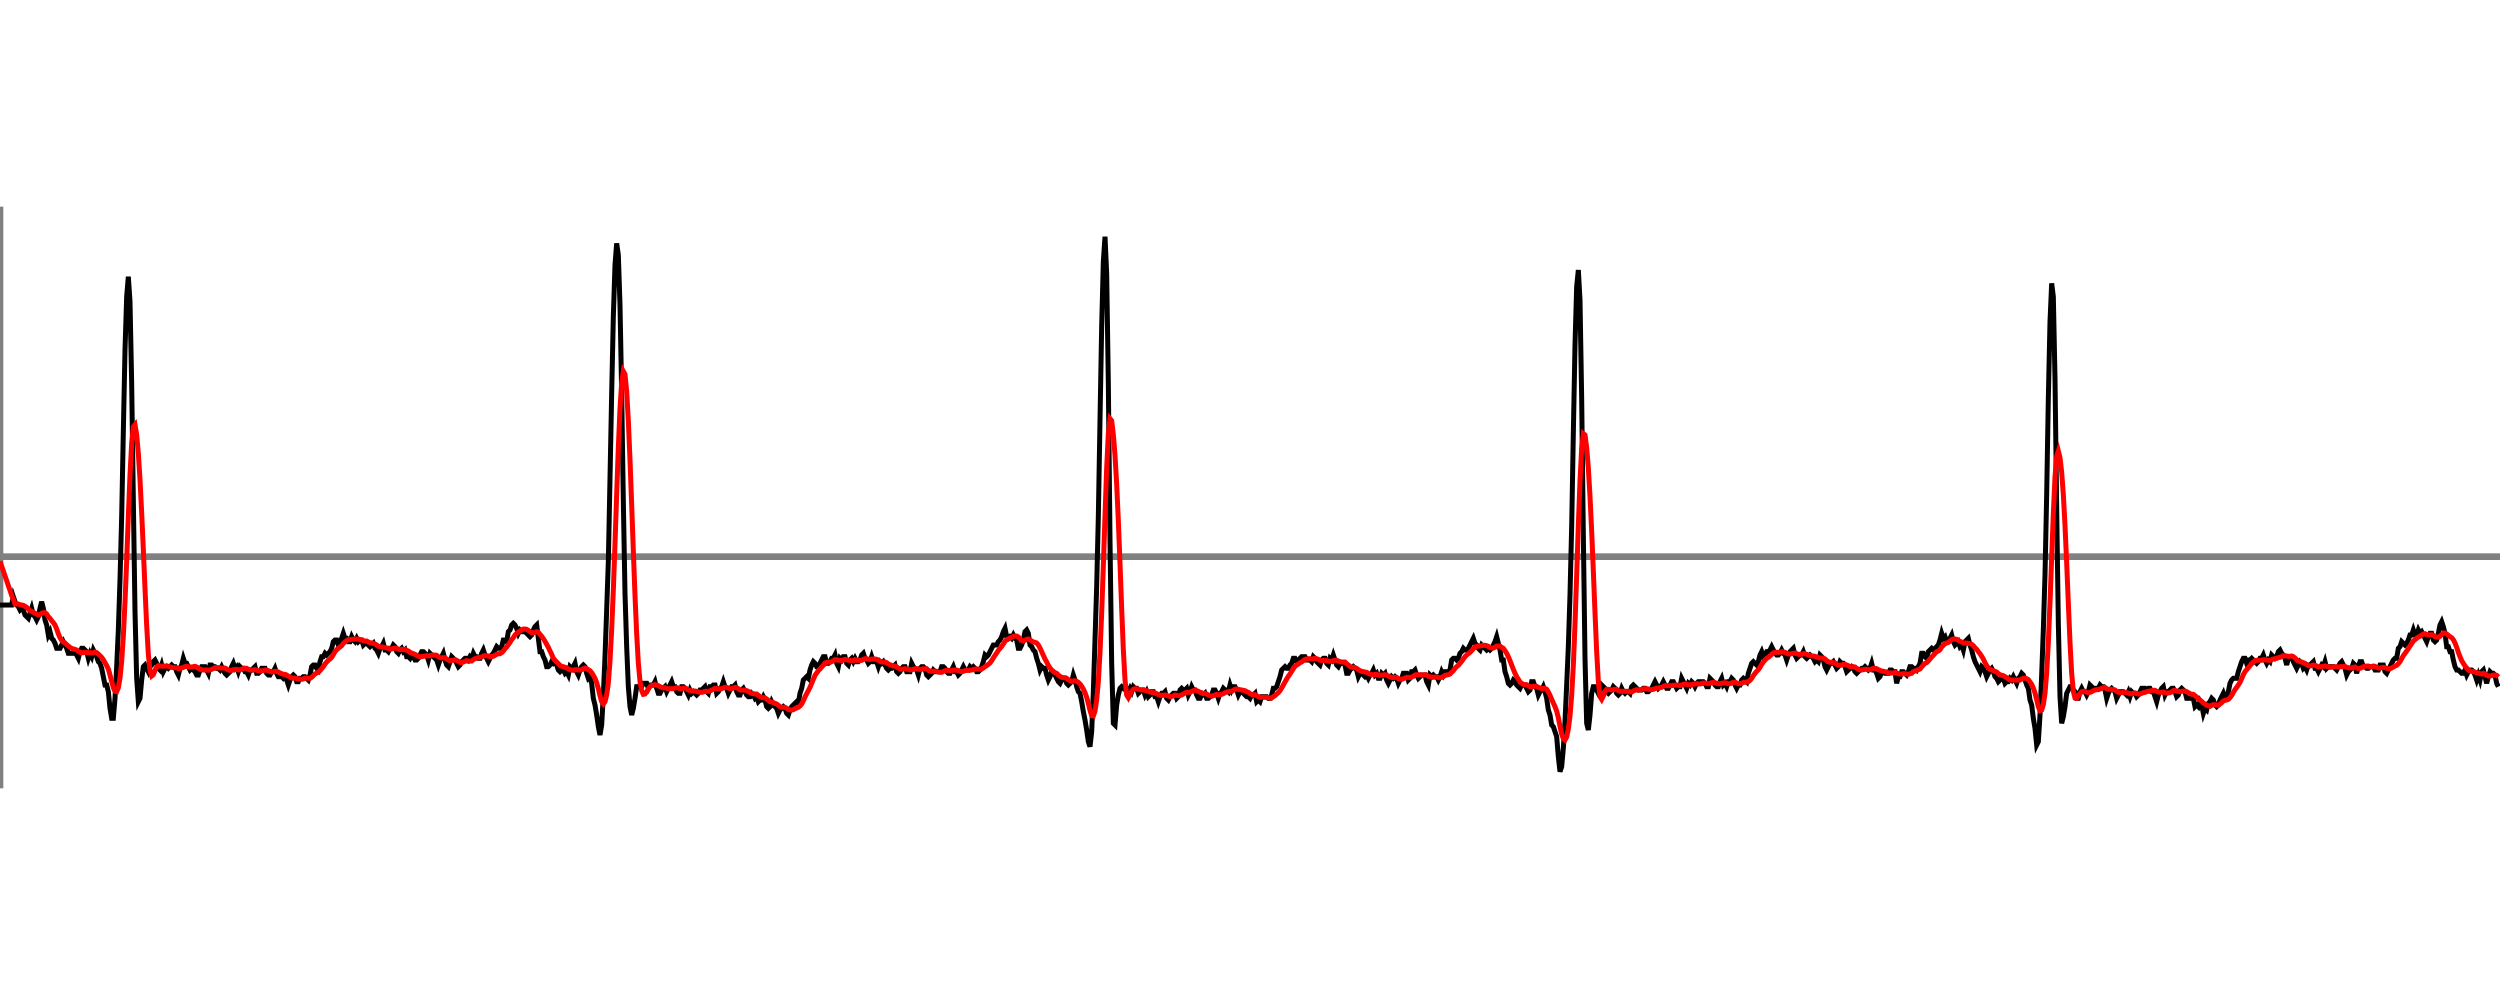 <?xml version="1.0" encoding="UTF-8"?>
<!DOCTYPE svg PUBLIC "-//W3C//DTD SVG 1.1//EN" "http://www.w3.org/Graphics/SVG/1.1/DTD/svg11.dtd"><svg xmlns="http://www.w3.org/2000/svg" width="1500px" height="600px" viewBox="0 -0.695 7.5 1.05"><g transform="scale(1.0 -1.0)">

<polyline points="0,0 7.5,0" style="fill:none;stroke:grey;stroke-width:0.02" />
<polyline points="0,-0.695 0,1.05" style="fill:none;stroke:grey;stroke-width:0.02" />

<polyline points="0,-0.145 0.005,-0.145 0.01,-0.145 0.015,-0.145 0.02,-0.145 0.025,-0.145 0.03,-0.145 0.035,-0.145 0.04,-0.12 0.045,-0.135 0.05,-0.145 0.055,-0.15 0.06,-0.16 0.065,-0.155 0.07,-0.16 0.075,-0.175 0.08,-0.18 0.085,-0.185 0.09,-0.17 0.095,-0.155 0.1,-0.175 0.105,-0.18 0.11,-0.19 0.115,-0.18 0.12,-0.155 0.125,-0.135 0.13,-0.155 0.135,-0.19 0.14,-0.205 0.145,-0.235 0.15,-0.225 0.155,-0.245 0.16,-0.25 0.165,-0.26 0.17,-0.275 0.175,-0.275 0.18,-0.275 0.185,-0.265 0.19,-0.255 0.195,-0.265 0.2,-0.275 0.205,-0.29 0.21,-0.29 0.215,-0.29 0.22,-0.29 0.225,-0.285 0.23,-0.295 0.235,-0.305 0.24,-0.285 0.245,-0.275 0.25,-0.275 0.255,-0.28 0.26,-0.285 0.265,-0.305 0.27,-0.29 0.275,-0.3 0.28,-0.28 0.285,-0.29 0.29,-0.3 0.295,-0.315 0.3,-0.32 0.305,-0.335 0.31,-0.36 0.315,-0.385 0.32,-0.385 0.325,-0.405 0.33,-0.455 0.335,-0.485 0.34,-0.485 0.345,-0.425 0.35,-0.33 0.355,-0.22 0.36,-0.07 0.365,0.12 0.37,0.375 0.375,0.62 0.38,0.78 0.385,0.84 0.39,0.765 0.395,0.52 0.4,0.17 0.405,-0.165 0.41,-0.365 0.415,-0.435 0.42,-0.425 0.425,-0.37 0.43,-0.33 0.435,-0.325 0.44,-0.335 0.445,-0.345 0.45,-0.33 0.455,-0.325 0.46,-0.315 0.465,-0.31 0.47,-0.32 0.475,-0.335 0.48,-0.34 0.485,-0.325 0.49,-0.345 0.495,-0.335 0.5,-0.33 0.505,-0.335 0.51,-0.33 0.515,-0.325 0.52,-0.33 0.525,-0.33 0.53,-0.345 0.535,-0.355 0.54,-0.335 0.545,-0.325 0.55,-0.305 0.555,-0.32 0.56,-0.32 0.565,-0.33 0.57,-0.34 0.575,-0.335 0.58,-0.34 0.585,-0.345 0.59,-0.355 0.595,-0.355 0.6,-0.34 0.605,-0.33 0.61,-0.33 0.615,-0.33 0.62,-0.34 0.625,-0.35 0.63,-0.325 0.635,-0.325 0.64,-0.33 0.645,-0.33 0.65,-0.335 0.655,-0.335 0.66,-0.34 0.665,-0.33 0.67,-0.34 0.675,-0.35 0.68,-0.355 0.685,-0.35 0.69,-0.345 0.695,-0.33 0.7,-0.32 0.705,-0.335 0.71,-0.33 0.715,-0.345 0.72,-0.33 0.725,-0.335 0.73,-0.335 0.735,-0.345 0.74,-0.345 0.745,-0.355 0.75,-0.34 0.755,-0.34 0.76,-0.335 0.765,-0.33 0.77,-0.35 0.775,-0.35 0.78,-0.345 0.785,-0.335 0.79,-0.335 0.795,-0.335 0.8,-0.35 0.805,-0.355 0.81,-0.355 0.815,-0.345 0.82,-0.345 0.825,-0.335 0.83,-0.35 0.835,-0.36 0.84,-0.36 0.845,-0.36 0.85,-0.365 0.855,-0.36 0.86,-0.37 0.865,-0.385 0.87,-0.37 0.875,-0.36 0.88,-0.355 0.885,-0.36 0.89,-0.375 0.895,-0.375 0.9,-0.365 0.905,-0.365 0.91,-0.36 0.915,-0.36 0.92,-0.365 0.925,-0.37 0.93,-0.355 0.935,-0.33 0.94,-0.325 0.945,-0.325 0.95,-0.335 0.955,-0.34 0.96,-0.315 0.965,-0.3 0.97,-0.3 0.975,-0.29 0.98,-0.295 0.985,-0.29 0.99,-0.285 0.995,-0.275 1,-0.255 1.005,-0.25 1.01,-0.25 1.015,-0.265 1.02,-0.255 1.025,-0.245 1.03,-0.23 1.035,-0.245 1.04,-0.245 1.045,-0.255 1.05,-0.255 1.055,-0.24 1.06,-0.25 1.065,-0.255 1.07,-0.245 1.075,-0.255 1.08,-0.25 1.085,-0.25 1.09,-0.265 1.095,-0.26 1.1,-0.26 1.105,-0.265 1.11,-0.27 1.115,-0.265 1.12,-0.26 1.125,-0.275 1.13,-0.28 1.135,-0.29 1.14,-0.275 1.145,-0.27 1.15,-0.26 1.155,-0.28 1.16,-0.28 1.165,-0.285 1.17,-0.275 1.175,-0.275 1.18,-0.265 1.185,-0.27 1.19,-0.285 1.195,-0.29 1.2,-0.28 1.205,-0.275 1.21,-0.285 1.215,-0.28 1.22,-0.3 1.225,-0.3 1.23,-0.305 1.235,-0.295 1.24,-0.3 1.245,-0.31 1.25,-0.31 1.255,-0.305 1.26,-0.295 1.265,-0.285 1.27,-0.285 1.275,-0.29 1.28,-0.295 1.285,-0.31 1.29,-0.29 1.295,-0.295 1.3,-0.3 1.305,-0.305 1.31,-0.31 1.315,-0.325 1.32,-0.31 1.325,-0.3 1.33,-0.29 1.335,-0.31 1.34,-0.325 1.345,-0.33 1.35,-0.315 1.355,-0.3 1.36,-0.305 1.365,-0.31 1.37,-0.32 1.375,-0.33 1.38,-0.325 1.385,-0.315 1.39,-0.31 1.395,-0.305 1.4,-0.305 1.405,-0.31 1.41,-0.3 1.415,-0.305 1.42,-0.29 1.425,-0.3 1.43,-0.3 1.435,-0.305 1.44,-0.305 1.445,-0.29 1.45,-0.28 1.455,-0.295 1.46,-0.305 1.465,-0.315 1.47,-0.305 1.475,-0.295 1.48,-0.29 1.485,-0.28 1.49,-0.27 1.495,-0.275 1.5,-0.275 1.505,-0.27 1.51,-0.25 1.515,-0.25 1.52,-0.255 1.525,-0.225 1.53,-0.22 1.535,-0.205 1.54,-0.2 1.545,-0.205 1.55,-0.215 1.555,-0.23 1.56,-0.22 1.565,-0.225 1.57,-0.225 1.575,-0.225 1.58,-0.23 1.585,-0.235 1.59,-0.24 1.595,-0.235 1.6,-0.22 1.605,-0.21 1.61,-0.205 1.615,-0.245 1.62,-0.285 1.625,-0.285 1.63,-0.3 1.635,-0.31 1.64,-0.33 1.645,-0.33 1.65,-0.325 1.655,-0.315 1.66,-0.32 1.665,-0.315 1.67,-0.325 1.675,-0.34 1.68,-0.345 1.685,-0.34 1.69,-0.34 1.695,-0.35 1.7,-0.345 1.705,-0.355 1.71,-0.33 1.715,-0.335 1.72,-0.33 1.725,-0.32 1.73,-0.345 1.735,-0.355 1.74,-0.34 1.745,-0.33 1.75,-0.325 1.755,-0.33 1.76,-0.35 1.765,-0.365 1.77,-0.36 1.775,-0.38 1.78,-0.425 1.785,-0.445 1.79,-0.475 1.795,-0.51 1.8,-0.535 1.805,-0.505 1.81,-0.415 1.815,-0.3 1.82,-0.16 1.825,-0.015 1.83,0.235 1.835,0.49 1.84,0.72 1.845,0.875 1.85,0.94 1.855,0.905 1.86,0.755 1.865,0.49 1.87,0.165 1.875,-0.11 1.88,-0.27 1.885,-0.39 1.89,-0.45 1.895,-0.475 1.9,-0.455 1.905,-0.425 1.91,-0.39 1.915,-0.39 1.92,-0.385 1.925,-0.39 1.93,-0.38 1.935,-0.38 1.94,-0.38 1.945,-0.395 1.95,-0.385 1.955,-0.385 1.96,-0.385 1.965,-0.375 1.97,-0.395 1.975,-0.41 1.98,-0.41 1.985,-0.4 1.99,-0.395 1.995,-0.39 2,-0.405 2.005,-0.395 2.01,-0.385 2.015,-0.375 2.02,-0.39 2.025,-0.39 2.03,-0.405 2.035,-0.41 2.04,-0.41 2.045,-0.39 2.05,-0.39 2.055,-0.395 2.06,-0.405 2.065,-0.415 2.07,-0.4 2.075,-0.41 2.08,-0.405 2.085,-0.41 2.09,-0.415 2.095,-0.41 2.1,-0.4 2.105,-0.4 2.11,-0.395 2.115,-0.39 2.12,-0.405 2.125,-0.41 2.13,-0.39 2.135,-0.39 2.14,-0.385 2.145,-0.385 2.15,-0.41 2.155,-0.405 2.16,-0.395 2.165,-0.39 2.17,-0.375 2.175,-0.39 2.18,-0.395 2.185,-0.41 2.19,-0.4 2.195,-0.39 2.2,-0.39 2.205,-0.385 2.21,-0.405 2.215,-0.415 2.22,-0.415 2.225,-0.4 2.23,-0.395 2.235,-0.405 2.24,-0.415 2.245,-0.42 2.25,-0.42 2.255,-0.41 2.26,-0.415 2.265,-0.425 2.27,-0.42 2.275,-0.435 2.28,-0.43 2.285,-0.43 2.29,-0.42 2.295,-0.43 2.3,-0.45 2.305,-0.455 2.31,-0.45 2.315,-0.435 2.32,-0.445 2.325,-0.45 2.33,-0.455 2.335,-0.47 2.34,-0.46 2.345,-0.455 2.35,-0.45 2.355,-0.455 2.36,-0.47 2.365,-0.475 2.37,-0.46 2.375,-0.45 2.38,-0.445 2.385,-0.44 2.39,-0.435 2.395,-0.44 2.4,-0.41 2.405,-0.395 2.41,-0.37 2.415,-0.365 2.42,-0.36 2.425,-0.365 2.43,-0.34 2.435,-0.325 2.44,-0.315 2.445,-0.32 2.45,-0.33 2.455,-0.33 2.46,-0.32 2.465,-0.31 2.47,-0.3 2.475,-0.3 2.48,-0.32 2.485,-0.32 2.49,-0.315 2.495,-0.305 2.5,-0.305 2.505,-0.295 2.51,-0.32 2.515,-0.33 2.52,-0.305 2.525,-0.31 2.53,-0.3 2.535,-0.3 2.54,-0.32 2.545,-0.325 2.55,-0.31 2.555,-0.305 2.56,-0.315 2.565,-0.305 2.57,-0.315 2.575,-0.315 2.58,-0.31 2.585,-0.295 2.59,-0.29 2.595,-0.305 2.6,-0.31 2.605,-0.32 2.61,-0.315 2.615,-0.3 2.62,-0.315 2.625,-0.315 2.63,-0.315 2.635,-0.33 2.64,-0.315 2.645,-0.32 2.65,-0.315 2.655,-0.325 2.66,-0.335 2.665,-0.34 2.67,-0.335 2.675,-0.335 2.68,-0.33 2.685,-0.325 2.69,-0.345 2.695,-0.35 2.7,-0.345 2.705,-0.335 2.71,-0.33 2.715,-0.33 2.72,-0.345 2.725,-0.345 2.73,-0.345 2.735,-0.32 2.74,-0.33 2.745,-0.335 2.75,-0.34 2.755,-0.355 2.76,-0.335 2.765,-0.33 2.77,-0.33 2.775,-0.335 2.78,-0.355 2.785,-0.36 2.79,-0.355 2.795,-0.35 2.8,-0.34 2.805,-0.345 2.81,-0.345 2.815,-0.345 2.82,-0.345 2.825,-0.33 2.83,-0.33 2.835,-0.335 2.84,-0.345 2.845,-0.35 2.85,-0.35 2.855,-0.34 2.86,-0.33 2.865,-0.345 2.87,-0.345 2.875,-0.355 2.88,-0.35 2.885,-0.34 2.89,-0.33 2.895,-0.34 2.9,-0.34 2.905,-0.34 2.91,-0.33 2.915,-0.335 2.92,-0.33 2.925,-0.335 2.93,-0.345 2.935,-0.345 2.94,-0.34 2.945,-0.33 2.95,-0.315 2.955,-0.295 2.96,-0.3 2.965,-0.295 2.97,-0.285 2.975,-0.275 2.98,-0.265 2.985,-0.265 2.99,-0.265 2.995,-0.255 3,-0.25 3.005,-0.24 3.01,-0.225 3.015,-0.215 3.02,-0.24 3.025,-0.245 3.03,-0.24 3.035,-0.245 3.04,-0.235 3.045,-0.245 3.05,-0.25 3.055,-0.275 3.06,-0.275 3.065,-0.265 3.07,-0.25 3.075,-0.225 3.08,-0.22 3.085,-0.23 3.09,-0.265 3.095,-0.27 3.1,-0.28 3.105,-0.285 3.11,-0.305 3.115,-0.32 3.12,-0.34 3.125,-0.33 3.13,-0.335 3.135,-0.335 3.14,-0.355 3.145,-0.37 3.15,-0.36 3.155,-0.345 3.16,-0.35 3.165,-0.355 3.17,-0.365 3.175,-0.375 3.18,-0.38 3.185,-0.37 3.19,-0.365 3.195,-0.365 3.2,-0.38 3.205,-0.385 3.21,-0.38 3.215,-0.375 3.22,-0.355 3.225,-0.37 3.23,-0.39 3.235,-0.405 3.24,-0.41 3.245,-0.435 3.25,-0.465 3.255,-0.49 3.26,-0.52 3.265,-0.555 3.27,-0.57 3.275,-0.525 3.28,-0.405 3.285,-0.25 3.29,-0.09 3.295,0.12 3.3,0.41 3.305,0.69 3.31,0.885 3.315,0.96 3.32,0.85 3.325,0.52 3.33,0.05 3.335,-0.32 3.34,-0.5 3.345,-0.505 3.35,-0.445 3.355,-0.415 3.36,-0.395 3.365,-0.39 3.37,-0.395 3.375,-0.39 3.38,-0.395 3.385,-0.405 3.39,-0.395 3.395,-0.405 3.4,-0.39 3.405,-0.395 3.41,-0.395 3.415,-0.41 3.42,-0.405 3.425,-0.4 3.43,-0.4 3.435,-0.415 3.44,-0.405 3.445,-0.42 3.45,-0.415 3.455,-0.405 3.46,-0.405 3.465,-0.42 3.47,-0.42 3.475,-0.435 3.48,-0.42 3.485,-0.41 3.49,-0.41 3.495,-0.405 3.5,-0.425 3.505,-0.43 3.51,-0.42 3.515,-0.415 3.52,-0.41 3.525,-0.41 3.53,-0.425 3.535,-0.42 3.54,-0.4 3.545,-0.395 3.55,-0.4 3.555,-0.4 3.56,-0.395 3.565,-0.415 3.57,-0.405 3.575,-0.39 3.58,-0.4 3.585,-0.4 3.59,-0.415 3.595,-0.425 3.6,-0.425 3.605,-0.415 3.61,-0.415 3.615,-0.41 3.62,-0.425 3.625,-0.425 3.63,-0.42 3.635,-0.415 3.64,-0.4 3.645,-0.4 3.65,-0.41 3.655,-0.425 3.66,-0.41 3.665,-0.405 3.67,-0.395 3.675,-0.4 3.68,-0.4 3.685,-0.405 3.69,-0.385 3.695,-0.4 3.7,-0.39 3.705,-0.39 3.71,-0.4 3.715,-0.415 3.72,-0.405 3.725,-0.405 3.73,-0.41 3.735,-0.415 3.74,-0.42 3.745,-0.42 3.75,-0.425 3.755,-0.415 3.76,-0.415 3.765,-0.41 3.77,-0.435 3.775,-0.43 3.78,-0.435 3.785,-0.42 3.79,-0.42 3.795,-0.42 3.8,-0.42 3.805,-0.425 3.81,-0.425 3.815,-0.415 3.82,-0.395 3.825,-0.395 3.83,-0.39 3.835,-0.375 3.84,-0.36 3.845,-0.34 3.85,-0.335 3.855,-0.33 3.86,-0.335 3.865,-0.335 3.87,-0.325 3.875,-0.32 3.88,-0.305 3.885,-0.305 3.89,-0.315 3.895,-0.31 3.9,-0.305 3.905,-0.3 3.91,-0.3 3.915,-0.3 3.92,-0.31 3.925,-0.31 3.93,-0.31 3.935,-0.315 3.94,-0.3 3.945,-0.305 3.95,-0.315 3.955,-0.32 3.96,-0.325 3.965,-0.31 3.97,-0.305 3.975,-0.305 3.98,-0.32 3.985,-0.325 3.99,-0.305 3.995,-0.31 4,-0.295 4.005,-0.31 4.01,-0.325 4.015,-0.33 4.02,-0.32 4.025,-0.32 4.03,-0.32 4.035,-0.325 4.04,-0.35 4.045,-0.35 4.05,-0.34 4.055,-0.335 4.06,-0.33 4.065,-0.335 4.07,-0.34 4.075,-0.36 4.08,-0.35 4.085,-0.35 4.09,-0.355 4.095,-0.36 4.1,-0.355 4.105,-0.365 4.11,-0.355 4.115,-0.35 4.12,-0.34 4.125,-0.355 4.13,-0.35 4.135,-0.365 4.14,-0.365 4.145,-0.35 4.15,-0.355 4.155,-0.35 4.16,-0.37 4.165,-0.38 4.17,-0.37 4.175,-0.36 4.18,-0.365 4.185,-0.36 4.19,-0.365 4.195,-0.38 4.2,-0.37 4.205,-0.365 4.21,-0.35 4.215,-0.35 4.22,-0.35 4.225,-0.37 4.23,-0.365 4.235,-0.345 4.24,-0.345 4.245,-0.34 4.25,-0.355 4.255,-0.365 4.26,-0.36 4.265,-0.355 4.27,-0.355 4.275,-0.355 4.28,-0.375 4.285,-0.385 4.29,-0.355 4.295,-0.36 4.3,-0.355 4.305,-0.36 4.31,-0.36 4.315,-0.37 4.32,-0.36 4.325,-0.345 4.33,-0.355 4.335,-0.345 4.34,-0.345 4.345,-0.345 4.35,-0.34 4.355,-0.31 4.36,-0.305 4.365,-0.305 4.37,-0.31 4.375,-0.305 4.38,-0.29 4.385,-0.285 4.39,-0.275 4.395,-0.28 4.4,-0.28 4.405,-0.275 4.41,-0.265 4.415,-0.255 4.42,-0.245 4.425,-0.26 4.43,-0.265 4.435,-0.275 4.44,-0.28 4.445,-0.265 4.45,-0.27 4.455,-0.275 4.46,-0.28 4.465,-0.275 4.47,-0.28 4.475,-0.275 4.48,-0.265 4.485,-0.255 4.49,-0.24 4.495,-0.26 4.5,-0.28 4.505,-0.31 4.51,-0.31 4.515,-0.345 4.52,-0.36 4.525,-0.38 4.53,-0.385 4.535,-0.38 4.54,-0.37 4.545,-0.375 4.55,-0.385 4.555,-0.39 4.56,-0.395 4.565,-0.385 4.57,-0.385 4.575,-0.385 4.58,-0.395 4.585,-0.405 4.59,-0.4 4.595,-0.375 4.6,-0.375 4.605,-0.39 4.61,-0.395 4.615,-0.415 4.62,-0.405 4.625,-0.4 4.63,-0.39 4.635,-0.405 4.64,-0.425 4.645,-0.46 4.65,-0.475 4.655,-0.505 4.66,-0.51 4.665,-0.525 4.67,-0.54 4.675,-0.6 4.68,-0.645 4.685,-0.63 4.69,-0.575 4.695,-0.495 4.7,-0.385 4.705,-0.27 4.71,-0.115 4.715,0.09 4.72,0.37 4.725,0.635 4.73,0.81 4.735,0.86 4.74,0.77 4.745,0.475 4.75,0.065 4.755,-0.305 4.76,-0.5 4.765,-0.52 4.77,-0.475 4.775,-0.41 4.78,-0.39 4.785,-0.39 4.79,-0.4 4.795,-0.41 4.8,-0.405 4.805,-0.385 4.81,-0.39 4.815,-0.395 4.82,-0.405 4.825,-0.41 4.83,-0.405 4.835,-0.4 4.84,-0.39 4.845,-0.395 4.85,-0.41 4.855,-0.415 4.86,-0.41 4.865,-0.395 4.87,-0.405 4.875,-0.41 4.88,-0.405 4.885,-0.405 4.89,-0.41 4.895,-0.39 4.9,-0.385 4.905,-0.39 4.91,-0.395 4.915,-0.4 4.92,-0.4 4.925,-0.4 4.93,-0.395 4.935,-0.395 4.94,-0.405 4.945,-0.405 4.95,-0.4 4.955,-0.395 4.96,-0.385 4.965,-0.375 4.97,-0.385 4.975,-0.395 4.98,-0.39 4.985,-0.385 4.99,-0.375 4.995,-0.385 5,-0.395 5.005,-0.395 5.01,-0.385 5.015,-0.375 5.02,-0.375 5.025,-0.385 5.03,-0.395 5.035,-0.39 5.04,-0.39 5.045,-0.365 5.05,-0.375 5.055,-0.385 5.06,-0.395 5.065,-0.38 5.07,-0.385 5.075,-0.375 5.08,-0.38 5.085,-0.39 5.09,-0.38 5.095,-0.375 5.1,-0.375 5.105,-0.375 5.11,-0.375 5.115,-0.38 5.12,-0.39 5.125,-0.39 5.13,-0.365 5.135,-0.37 5.14,-0.375 5.145,-0.385 5.15,-0.39 5.155,-0.39 5.16,-0.375 5.165,-0.365 5.17,-0.385 5.175,-0.38 5.18,-0.39 5.185,-0.375 5.19,-0.375 5.195,-0.365 5.2,-0.37 5.205,-0.385 5.21,-0.395 5.215,-0.385 5.22,-0.385 5.225,-0.37 5.23,-0.365 5.235,-0.37 5.24,-0.375 5.245,-0.35 5.25,-0.335 5.255,-0.32 5.26,-0.315 5.265,-0.32 5.27,-0.325 5.275,-0.315 5.28,-0.295 5.285,-0.285 5.29,-0.3 5.295,-0.295 5.3,-0.285 5.305,-0.285 5.31,-0.28 5.315,-0.27 5.32,-0.28 5.325,-0.29 5.33,-0.295 5.335,-0.295 5.34,-0.29 5.345,-0.28 5.35,-0.29 5.355,-0.295 5.36,-0.31 5.365,-0.295 5.37,-0.285 5.375,-0.28 5.38,-0.275 5.385,-0.295 5.39,-0.305 5.395,-0.3 5.4,-0.295 5.405,-0.295 5.41,-0.285 5.415,-0.3 5.42,-0.305 5.425,-0.3 5.43,-0.295 5.435,-0.3 5.44,-0.305 5.445,-0.315 5.45,-0.31 5.455,-0.315 5.46,-0.295 5.465,-0.3 5.47,-0.31 5.475,-0.33 5.48,-0.34 5.485,-0.33 5.49,-0.32 5.495,-0.32 5.5,-0.315 5.505,-0.325 5.51,-0.335 5.515,-0.33 5.52,-0.315 5.525,-0.32 5.53,-0.32 5.535,-0.33 5.54,-0.345 5.545,-0.34 5.55,-0.335 5.555,-0.33 5.56,-0.335 5.565,-0.345 5.57,-0.35 5.575,-0.345 5.58,-0.34 5.585,-0.335 5.59,-0.335 5.595,-0.33 5.6,-0.335 5.605,-0.34 5.61,-0.335 5.615,-0.32 5.62,-0.34 5.625,-0.34 5.63,-0.35 5.635,-0.365 5.64,-0.36 5.645,-0.345 5.65,-0.345 5.655,-0.35 5.66,-0.35 5.665,-0.35 5.67,-0.34 5.675,-0.34 5.68,-0.345 5.685,-0.345 5.69,-0.38 5.695,-0.36 5.7,-0.36 5.705,-0.345 5.71,-0.345 5.715,-0.35 5.72,-0.355 5.725,-0.345 5.73,-0.33 5.735,-0.33 5.74,-0.335 5.745,-0.335 5.75,-0.34 5.755,-0.33 5.76,-0.32 5.765,-0.29 5.77,-0.29 5.775,-0.3 5.78,-0.305 5.785,-0.285 5.79,-0.28 5.795,-0.275 5.8,-0.28 5.805,-0.275 5.81,-0.27 5.815,-0.265 5.82,-0.25 5.825,-0.23 5.83,-0.245 5.835,-0.24 5.84,-0.255 5.845,-0.255 5.85,-0.245 5.855,-0.235 5.86,-0.255 5.865,-0.265 5.87,-0.26 5.875,-0.255 5.88,-0.27 5.885,-0.265 5.89,-0.28 5.895,-0.255 5.9,-0.25 5.905,-0.245 5.91,-0.265 5.915,-0.28 5.92,-0.3 5.925,-0.315 5.93,-0.325 5.935,-0.335 5.94,-0.345 5.945,-0.33 5.95,-0.335 5.955,-0.345 5.96,-0.36 5.965,-0.35 5.97,-0.34 5.975,-0.335 5.98,-0.345 5.985,-0.36 5.99,-0.365 5.995,-0.375 6,-0.37 6.005,-0.365 6.01,-0.365 6.015,-0.38 6.02,-0.375 6.025,-0.375 6.03,-0.365 6.035,-0.37 6.04,-0.36 6.045,-0.37 6.05,-0.38 6.055,-0.365 6.06,-0.36 6.065,-0.35 6.07,-0.355 6.075,-0.37 6.08,-0.385 6.085,-0.395 6.09,-0.43 6.095,-0.445 6.1,-0.485 6.105,-0.515 6.11,-0.565 6.115,-0.555 6.12,-0.475 6.125,-0.355 6.13,-0.22 6.135,-0.055 6.14,0.185 6.145,0.475 6.15,0.705 6.155,0.82 6.16,0.78 6.165,0.535 6.17,0.145 6.175,-0.2 6.18,-0.42 6.185,-0.5 6.19,-0.48 6.195,-0.45 6.2,-0.41 6.205,-0.4 6.21,-0.39 6.215,-0.39 6.22,-0.4 6.225,-0.405 6.23,-0.425 6.235,-0.425 6.24,-0.405 6.245,-0.395 6.25,-0.405 6.255,-0.405 6.26,-0.415 6.265,-0.405 6.27,-0.385 6.275,-0.39 6.28,-0.395 6.285,-0.395 6.29,-0.395 6.295,-0.395 6.3,-0.385 6.305,-0.39 6.31,-0.39 6.315,-0.4 6.32,-0.425 6.325,-0.41 6.33,-0.4 6.335,-0.395 6.34,-0.4 6.345,-0.405 6.35,-0.425 6.355,-0.415 6.36,-0.405 6.365,-0.405 6.37,-0.405 6.375,-0.41 6.38,-0.415 6.385,-0.405 6.39,-0.42 6.395,-0.405 6.4,-0.41 6.405,-0.41 6.41,-0.42 6.415,-0.415 6.42,-0.405 6.425,-0.395 6.43,-0.395 6.435,-0.395 6.44,-0.4 6.445,-0.395 6.45,-0.395 6.455,-0.405 6.46,-0.405 6.465,-0.42 6.47,-0.435 6.475,-0.415 6.48,-0.405 6.485,-0.395 6.49,-0.39 6.495,-0.415 6.5,-0.405 6.505,-0.405 6.51,-0.4 6.515,-0.395 6.52,-0.395 6.525,-0.405 6.53,-0.42 6.535,-0.415 6.54,-0.4 6.545,-0.395 6.55,-0.4 6.555,-0.405 6.56,-0.425 6.565,-0.425 6.57,-0.425 6.575,-0.42 6.58,-0.425 6.585,-0.45 6.59,-0.445 6.595,-0.45 6.6,-0.435 6.605,-0.445 6.61,-0.47 6.615,-0.455 6.62,-0.46 6.625,-0.44 6.63,-0.435 6.635,-0.425 6.64,-0.43 6.645,-0.445 6.65,-0.45 6.655,-0.445 6.66,-0.43 6.665,-0.42 6.67,-0.41 6.675,-0.425 6.68,-0.42 6.685,-0.405 6.69,-0.38 6.695,-0.37 6.7,-0.365 6.705,-0.365 6.71,-0.365 6.715,-0.345 6.72,-0.33 6.725,-0.315 6.73,-0.305 6.735,-0.305 6.74,-0.32 6.745,-0.31 6.75,-0.31 6.755,-0.305 6.76,-0.31 6.765,-0.315 6.77,-0.32 6.775,-0.315 6.78,-0.305 6.785,-0.305 6.79,-0.295 6.795,-0.31 6.8,-0.32 6.805,-0.31 6.81,-0.315 6.815,-0.295 6.82,-0.3 6.825,-0.305 6.83,-0.3 6.835,-0.285 6.84,-0.28 6.845,-0.29 6.85,-0.295 6.855,-0.305 6.86,-0.325 6.865,-0.305 6.87,-0.3 6.875,-0.3 6.88,-0.315 6.885,-0.325 6.89,-0.335 6.895,-0.325 6.9,-0.315 6.905,-0.32 6.91,-0.335 6.915,-0.33 6.92,-0.34 6.925,-0.325 6.93,-0.325 6.935,-0.32 6.94,-0.315 6.945,-0.335 6.95,-0.335 6.955,-0.345 6.96,-0.335 6.965,-0.325 6.97,-0.33 6.975,-0.315 6.98,-0.335 6.985,-0.33 6.99,-0.33 6.995,-0.33 7,-0.33 7.005,-0.335 7.01,-0.34 7.015,-0.33 7.02,-0.32 7.025,-0.315 7.03,-0.325 7.035,-0.335 7.04,-0.355 7.045,-0.345 7.05,-0.34 7.055,-0.335 7.06,-0.32 7.065,-0.325 7.07,-0.35 7.075,-0.33 7.08,-0.315 7.085,-0.315 7.09,-0.33 7.095,-0.33 7.1,-0.335 7.105,-0.335 7.11,-0.33 7.115,-0.33 7.12,-0.33 7.125,-0.34 7.13,-0.34 7.135,-0.34 7.14,-0.325 7.145,-0.325 7.15,-0.325 7.155,-0.345 7.16,-0.35 7.165,-0.34 7.17,-0.33 7.175,-0.32 7.18,-0.31 7.185,-0.305 7.19,-0.305 7.195,-0.275 7.2,-0.27 7.205,-0.255 7.21,-0.26 7.215,-0.265 7.22,-0.26 7.225,-0.25 7.23,-0.235 7.235,-0.235 7.24,-0.22 7.245,-0.235 7.25,-0.235 7.255,-0.22 7.26,-0.23 7.265,-0.225 7.27,-0.235 7.275,-0.245 7.28,-0.255 7.285,-0.24 7.29,-0.23 7.295,-0.23 7.3,-0.25 7.305,-0.255 7.31,-0.25 7.315,-0.23 7.32,-0.205 7.325,-0.195 7.33,-0.21 7.335,-0.23 7.34,-0.27 7.345,-0.27 7.35,-0.285 7.355,-0.285 7.36,-0.31 7.365,-0.33 7.37,-0.34 7.375,-0.34 7.38,-0.345 7.385,-0.35 7.39,-0.35 7.395,-0.34 7.4,-0.355 7.405,-0.345 7.41,-0.34 7.415,-0.34 7.42,-0.345 7.425,-0.355 7.43,-0.37 7.435,-0.355 7.44,-0.37 7.445,-0.345 7.45,-0.34 7.455,-0.36 7.46,-0.38 7.465,-0.36 7.47,-0.345 7.475,-0.35 7.48,-0.35 7.485,-0.355 7.49,-0.38 7.495,-0.39 " style="fill:none;stroke:black;stroke-width:0.015" /><polyline points="0,-0.014 0.005,-0.029 0.01,-0.043 0.015,-0.058 0.02,-0.072 0.025,-0.087 0.03,-0.101 0.035,-0.116 0.04,-0.128 0.045,-0.142 0.05,-0.142 0.055,-0.142 0.06,-0.144 0.065,-0.145 0.07,-0.146 0.075,-0.149 0.08,-0.152 0.085,-0.157 0.09,-0.162 0.095,-0.164 0.1,-0.167 0.105,-0.17 0.11,-0.172 0.115,-0.175 0.12,-0.174 0.125,-0.17 0.13,-0.168 0.135,-0.168 0.14,-0.172 0.145,-0.18 0.15,-0.185 0.155,-0.192 0.16,-0.198 0.165,-0.205 0.17,-0.217 0.175,-0.231 0.18,-0.243 0.185,-0.251 0.19,-0.256 0.195,-0.259 0.2,-0.264 0.205,-0.268 0.21,-0.272 0.215,-0.275 0.22,-0.277 0.225,-0.278 0.23,-0.28 0.235,-0.284 0.24,-0.287 0.245,-0.288 0.25,-0.288 0.255,-0.287 0.26,-0.287 0.265,-0.288 0.27,-0.288 0.275,-0.289 0.28,-0.288 0.285,-0.286 0.29,-0.288 0.295,-0.292 0.3,-0.297 0.305,-0.302 0.31,-0.309 0.315,-0.318 0.32,-0.327 0.325,-0.337 0.33,-0.355 0.335,-0.374 0.34,-0.393 0.345,-0.404 0.35,-0.405 0.355,-0.393 0.36,-0.364 0.365,-0.314 0.37,-0.238 0.375,-0.136 0.38,-0.012 0.385,0.121 0.39,0.245 0.395,0.34 0.4,0.39 0.405,0.396 0.41,0.366 0.415,0.31 0.42,0.231 0.425,0.132 0.43,0.021 0.435,-0.096 0.44,-0.206 0.445,-0.293 0.45,-0.342 0.455,-0.358 0.46,-0.354 0.465,-0.341 0.47,-0.331 0.475,-0.327 0.48,-0.328 0.485,-0.328 0.49,-0.329 0.495,-0.328 0.5,-0.328 0.505,-0.329 0.51,-0.331 0.515,-0.332 0.52,-0.333 0.525,-0.333 0.53,-0.333 0.535,-0.336 0.54,-0.335 0.545,-0.334 0.55,-0.332 0.555,-0.33 0.56,-0.329 0.565,-0.33 0.57,-0.331 0.575,-0.331 0.58,-0.33 0.585,-0.329 0.59,-0.331 0.595,-0.334 0.6,-0.338 0.605,-0.339 0.61,-0.34 0.615,-0.34 0.62,-0.34 0.625,-0.341 0.63,-0.34 0.635,-0.338 0.64,-0.336 0.645,-0.333 0.65,-0.333 0.655,-0.333 0.66,-0.334 0.665,-0.334 0.67,-0.334 0.675,-0.334 0.68,-0.337 0.685,-0.34 0.69,-0.341 0.695,-0.341 0.7,-0.339 0.705,-0.339 0.71,-0.338 0.715,-0.34 0.72,-0.339 0.725,-0.338 0.73,-0.335 0.735,-0.335 0.74,-0.335 0.745,-0.338 0.75,-0.34 0.755,-0.34 0.76,-0.34 0.765,-0.339 0.77,-0.341 0.775,-0.342 0.78,-0.343 0.785,-0.342 0.79,-0.342 0.795,-0.34 0.8,-0.34 0.805,-0.342 0.81,-0.344 0.815,-0.346 0.82,-0.345 0.825,-0.344 0.83,-0.344 0.835,-0.346 0.84,-0.349 0.845,-0.351 0.85,-0.353 0.855,-0.353 0.86,-0.355 0.865,-0.359 0.87,-0.361 0.875,-0.364 0.88,-0.364 0.885,-0.364 0.89,-0.366 0.895,-0.367 0.9,-0.367 0.905,-0.368 0.91,-0.367 0.915,-0.364 0.92,-0.364 0.925,-0.365 0.93,-0.365 0.935,-0.362 0.94,-0.357 0.945,-0.352 0.95,-0.349 0.955,-0.347 0.96,-0.342 0.965,-0.336 0.97,-0.33 0.975,-0.322 0.98,-0.316 0.985,-0.311 0.99,-0.307 0.995,-0.302 1,-0.294 1.005,-0.285 1.01,-0.279 1.015,-0.275 1.02,-0.271 1.025,-0.267 1.03,-0.26 1.035,-0.256 1.04,-0.252 1.045,-0.249 1.05,-0.249 1.055,-0.248 1.06,-0.248 1.065,-0.247 1.07,-0.247 1.075,-0.247 1.08,-0.249 1.085,-0.25 1.09,-0.252 1.095,-0.253 1.1,-0.253 1.105,-0.256 1.11,-0.258 1.115,-0.259 1.12,-0.26 1.125,-0.262 1.13,-0.265 1.135,-0.269 1.14,-0.27 1.145,-0.271 1.15,-0.271 1.155,-0.273 1.16,-0.274 1.165,-0.275 1.17,-0.277 1.175,-0.277 1.18,-0.275 1.185,-0.274 1.19,-0.275 1.195,-0.277 1.2,-0.279 1.205,-0.278 1.21,-0.279 1.215,-0.278 1.22,-0.281 1.225,-0.283 1.23,-0.287 1.235,-0.289 1.24,-0.291 1.245,-0.293 1.25,-0.296 1.255,-0.299 1.26,-0.3 1.265,-0.3 1.27,-0.299 1.275,-0.298 1.28,-0.297 1.285,-0.298 1.29,-0.297 1.295,-0.296 1.3,-0.295 1.305,-0.295 1.31,-0.296 1.315,-0.3 1.32,-0.303 1.325,-0.304 1.33,-0.303 1.335,-0.303 1.34,-0.307 1.345,-0.31 1.35,-0.312 1.355,-0.311 1.36,-0.311 1.365,-0.309 1.37,-0.311 1.375,-0.314 1.38,-0.317 1.385,-0.318 1.39,-0.316 1.395,-0.314 1.4,-0.312 1.405,-0.314 1.41,-0.313 1.415,-0.313 1.42,-0.309 1.425,-0.306 1.43,-0.304 1.435,-0.303 1.44,-0.302 1.445,-0.301 1.45,-0.298 1.455,-0.297 1.46,-0.297 1.465,-0.298 1.47,-0.3 1.475,-0.299 1.48,-0.299 1.485,-0.296 1.49,-0.293 1.495,-0.291 1.5,-0.291 1.505,-0.288 1.51,-0.283 1.515,-0.276 1.52,-0.271 1.525,-0.264 1.53,-0.257 1.535,-0.249 1.54,-0.243 1.545,-0.235 1.55,-0.23 1.555,-0.226 1.56,-0.223 1.565,-0.22 1.57,-0.217 1.575,-0.217 1.58,-0.218 1.585,-0.221 1.59,-0.225 1.595,-0.228 1.6,-0.228 1.605,-0.227 1.61,-0.225 1.615,-0.227 1.62,-0.233 1.625,-0.239 1.63,-0.246 1.635,-0.254 1.64,-0.263 1.645,-0.272 1.65,-0.283 1.655,-0.293 1.66,-0.305 1.665,-0.311 1.67,-0.316 1.675,-0.321 1.68,-0.326 1.685,-0.329 1.69,-0.33 1.695,-0.332 1.7,-0.333 1.705,-0.337 1.71,-0.339 1.715,-0.34 1.72,-0.341 1.725,-0.339 1.73,-0.339 1.735,-0.34 1.74,-0.34 1.745,-0.339 1.75,-0.336 1.755,-0.334 1.76,-0.336 1.765,-0.339 1.77,-0.342 1.775,-0.348 1.78,-0.356 1.785,-0.365 1.79,-0.378 1.795,-0.396 1.8,-0.417 1.805,-0.435 1.81,-0.442 1.815,-0.435 1.82,-0.415 1.825,-0.379 1.83,-0.312 1.835,-0.219 1.84,-0.1 1.845,0.039 1.85,0.186 1.855,0.327 1.86,0.444 1.865,0.523 1.87,0.556 1.875,0.547 1.88,0.496 1.885,0.408 1.89,0.291 1.895,0.156 1.9,0.017 1.905,-0.117 1.91,-0.231 1.915,-0.319 1.92,-0.374 1.925,-0.402 1.93,-0.413 1.935,-0.412 1.94,-0.405 1.945,-0.397 1.95,-0.39 1.955,-0.386 1.96,-0.386 1.965,-0.384 1.97,-0.385 1.975,-0.387 1.98,-0.39 1.985,-0.392 1.99,-0.394 1.995,-0.393 2,-0.395 2.005,-0.396 2.01,-0.396 2.015,-0.396 2.02,-0.396 2.025,-0.394 2.03,-0.393 2.035,-0.394 2.04,-0.396 2.045,-0.396 2.05,-0.394 2.055,-0.394 2.06,-0.396 2.065,-0.4 2.07,-0.401 2.075,-0.403 2.08,-0.403 2.085,-0.403 2.09,-0.404 2.095,-0.406 2.1,-0.407 2.105,-0.407 2.11,-0.406 2.115,-0.404 2.12,-0.404 2.125,-0.404 2.13,-0.403 2.135,-0.4 2.14,-0.398 2.145,-0.395 2.15,-0.396 2.155,-0.397 2.16,-0.396 2.165,-0.396 2.17,-0.394 2.175,-0.392 2.18,-0.392 2.185,-0.394 2.19,-0.396 2.195,-0.396 2.2,-0.394 2.205,-0.392 2.21,-0.393 2.215,-0.396 2.22,-0.4 2.225,-0.4 2.23,-0.4 2.235,-0.4 2.24,-0.402 2.245,-0.404 2.25,-0.408 2.255,-0.41 2.26,-0.411 2.265,-0.412 2.27,-0.412 2.275,-0.416 2.28,-0.42 2.285,-0.422 2.29,-0.423 2.295,-0.424 2.3,-0.427 2.305,-0.431 2.31,-0.435 2.315,-0.436 2.32,-0.438 2.325,-0.44 2.33,-0.442 2.335,-0.446 2.34,-0.45 2.345,-0.452 2.35,-0.452 2.355,-0.452 2.36,-0.455 2.365,-0.458 2.37,-0.46 2.375,-0.46 2.38,-0.459 2.385,-0.456 2.39,-0.454 2.395,-0.452 2.4,-0.448 2.405,-0.442 2.41,-0.432 2.415,-0.421 2.42,-0.411 2.425,-0.402 2.43,-0.392 2.435,-0.38 2.44,-0.368 2.445,-0.356 2.45,-0.349 2.455,-0.342 2.46,-0.337 2.465,-0.331 2.47,-0.326 2.475,-0.319 2.48,-0.317 2.485,-0.316 2.49,-0.317 2.495,-0.315 2.5,-0.312 2.505,-0.309 2.51,-0.309 2.515,-0.311 2.52,-0.311 2.525,-0.312 2.53,-0.31 2.535,-0.308 2.54,-0.309 2.545,-0.311 2.55,-0.311 2.555,-0.312 2.56,-0.312 2.565,-0.309 2.57,-0.311 2.575,-0.311 2.58,-0.312 2.585,-0.311 2.59,-0.308 2.595,-0.306 2.6,-0.306 2.605,-0.308 2.61,-0.308 2.615,-0.307 2.62,-0.307 2.625,-0.307 2.63,-0.308 2.635,-0.311 2.64,-0.314 2.645,-0.316 2.65,-0.316 2.655,-0.316 2.66,-0.318 2.665,-0.322 2.67,-0.324 2.675,-0.326 2.68,-0.328 2.685,-0.328 2.69,-0.331 2.695,-0.334 2.7,-0.337 2.705,-0.338 2.71,-0.337 2.715,-0.336 2.72,-0.337 2.725,-0.338 2.73,-0.34 2.735,-0.339 2.74,-0.338 2.745,-0.336 2.75,-0.336 2.755,-0.337 2.76,-0.338 2.765,-0.338 2.77,-0.336 2.775,-0.336 2.78,-0.336 2.785,-0.341 2.79,-0.343 2.795,-0.344 2.8,-0.344 2.805,-0.343 2.81,-0.344 2.815,-0.346 2.82,-0.347 2.825,-0.347 2.83,-0.344 2.835,-0.342 2.84,-0.341 2.845,-0.341 2.85,-0.342 2.855,-0.342 2.86,-0.34 2.865,-0.34 2.87,-0.34 2.875,-0.342 2.88,-0.344 2.885,-0.345 2.89,-0.344 2.895,-0.342 2.9,-0.341 2.905,-0.341 2.91,-0.341 2.915,-0.34 2.92,-0.339 2.925,-0.337 2.93,-0.337 2.935,-0.337 2.94,-0.338 2.945,-0.337 2.95,-0.334 2.955,-0.33 2.96,-0.327 2.965,-0.323 2.97,-0.319 2.975,-0.312 2.98,-0.304 2.985,-0.296 2.99,-0.289 2.995,-0.281 3,-0.275 3.005,-0.269 3.01,-0.262 3.015,-0.254 3.02,-0.249 3.025,-0.247 3.03,-0.244 3.035,-0.242 3.04,-0.239 3.045,-0.238 3.05,-0.238 3.055,-0.241 3.06,-0.246 3.065,-0.251 3.07,-0.253 3.075,-0.251 3.08,-0.248 3.085,-0.247 3.09,-0.25 3.095,-0.253 3.1,-0.256 3.105,-0.257 3.11,-0.259 3.115,-0.265 3.12,-0.274 3.125,-0.285 3.13,-0.296 3.135,-0.307 3.14,-0.316 3.145,-0.326 3.15,-0.334 3.155,-0.34 3.16,-0.344 3.165,-0.348 3.17,-0.35 3.175,-0.355 3.18,-0.359 3.185,-0.362 3.19,-0.363 3.195,-0.363 3.2,-0.365 3.205,-0.369 3.21,-0.372 3.215,-0.374 3.22,-0.373 3.225,-0.372 3.23,-0.374 3.235,-0.377 3.24,-0.382 3.245,-0.389 3.25,-0.397 3.255,-0.408 3.26,-0.422 3.265,-0.44 3.27,-0.461 3.275,-0.477 3.28,-0.478 3.285,-0.463 3.29,-0.43 3.295,-0.375 3.3,-0.287 3.305,-0.17 3.31,-0.029 3.315,0.122 3.32,0.265 3.325,0.369 3.33,0.414 3.335,0.408 3.34,0.366 3.345,0.304 3.35,0.218 3.355,0.108 3.36,-0.02 3.365,-0.155 3.37,-0.279 3.375,-0.37 3.38,-0.415 3.385,-0.423 3.39,-0.413 3.395,-0.403 3.4,-0.398 3.405,-0.396 3.41,-0.396 3.415,-0.398 3.42,-0.399 3.425,-0.4 3.43,-0.4 3.435,-0.401 3.44,-0.402 3.445,-0.404 3.45,-0.406 3.455,-0.407 3.46,-0.408 3.465,-0.409 3.47,-0.411 3.475,-0.414 3.48,-0.416 3.485,-0.416 3.49,-0.416 3.495,-0.415 3.5,-0.416 3.505,-0.418 3.51,-0.42 3.515,-0.419 3.52,-0.418 3.525,-0.415 3.53,-0.416 3.535,-0.417 3.54,-0.416 3.545,-0.415 3.55,-0.412 3.555,-0.409 3.56,-0.407 3.565,-0.407 3.57,-0.407 3.575,-0.404 3.58,-0.402 3.585,-0.4 3.59,-0.402 3.595,-0.404 3.6,-0.407 3.605,-0.408 3.61,-0.411 3.615,-0.41 3.62,-0.412 3.625,-0.415 3.63,-0.417 3.635,-0.419 3.64,-0.417 3.645,-0.415 3.65,-0.413 3.655,-0.414 3.66,-0.414 3.665,-0.413 3.67,-0.411 3.675,-0.408 3.68,-0.406 3.685,-0.405 3.69,-0.404 3.695,-0.404 3.7,-0.401 3.705,-0.398 3.71,-0.397 3.715,-0.398 3.72,-0.399 3.725,-0.4 3.73,-0.401 3.735,-0.402 3.74,-0.405 3.745,-0.407 3.75,-0.411 3.755,-0.413 3.76,-0.415 3.765,-0.414 3.77,-0.417 3.775,-0.42 3.78,-0.422 3.785,-0.422 3.79,-0.422 3.795,-0.422 3.8,-0.422 3.805,-0.423 3.81,-0.424 3.815,-0.424 3.82,-0.42 3.825,-0.417 3.83,-0.412 3.835,-0.408 3.84,-0.402 3.845,-0.394 3.85,-0.385 3.855,-0.376 3.86,-0.367 3.865,-0.359 3.87,-0.352 3.875,-0.344 3.88,-0.336 3.885,-0.329 3.89,-0.325 3.895,-0.322 3.9,-0.318 3.905,-0.316 3.91,-0.312 3.915,-0.308 3.92,-0.307 3.925,-0.306 3.93,-0.306 3.935,-0.307 3.94,-0.306 3.945,-0.305 3.95,-0.306 3.955,-0.308 3.96,-0.311 3.965,-0.312 3.97,-0.311 3.975,-0.311 3.98,-0.312 3.985,-0.313 3.99,-0.314 3.995,-0.314 4,-0.312 4.005,-0.311 4.01,-0.311 4.015,-0.313 4.02,-0.315 4.025,-0.316 4.03,-0.316 4.035,-0.316 4.04,-0.321 4.045,-0.325 4.05,-0.329 4.055,-0.332 4.06,-0.332 4.065,-0.333 4.07,-0.335 4.075,-0.339 4.08,-0.342 4.085,-0.344 4.09,-0.345 4.095,-0.346 4.1,-0.347 4.105,-0.35 4.11,-0.352 4.115,-0.354 4.12,-0.354 4.125,-0.353 4.13,-0.353 4.135,-0.355 4.14,-0.356 4.145,-0.355 4.15,-0.355 4.155,-0.354 4.16,-0.355 4.165,-0.358 4.17,-0.361 4.175,-0.362 4.18,-0.363 4.185,-0.362 4.19,-0.362 4.195,-0.366 4.2,-0.367 4.205,-0.368 4.21,-0.366 4.215,-0.364 4.22,-0.362 4.225,-0.362 4.23,-0.363 4.235,-0.361 4.24,-0.359 4.245,-0.355 4.25,-0.354 4.255,-0.354 4.26,-0.354 4.265,-0.355 4.27,-0.355 4.275,-0.354 4.28,-0.355 4.285,-0.359 4.29,-0.36 4.295,-0.362 4.3,-0.362 4.305,-0.361 4.31,-0.361 4.315,-0.363 4.32,-0.363 4.325,-0.362 4.33,-0.36 4.335,-0.356 4.34,-0.355 4.345,-0.354 4.35,-0.352 4.355,-0.347 4.36,-0.342 4.365,-0.335 4.37,-0.33 4.375,-0.326 4.38,-0.32 4.385,-0.314 4.39,-0.307 4.395,-0.3 4.4,-0.295 4.405,-0.291 4.41,-0.287 4.415,-0.282 4.42,-0.276 4.425,-0.271 4.43,-0.269 4.435,-0.268 4.44,-0.268 4.445,-0.267 4.45,-0.266 4.455,-0.266 4.46,-0.267 4.465,-0.269 4.47,-0.273 4.475,-0.274 4.48,-0.274 4.485,-0.272 4.49,-0.268 4.495,-0.268 4.5,-0.268 4.505,-0.272 4.51,-0.275 4.515,-0.282 4.52,-0.29 4.525,-0.3 4.53,-0.312 4.535,-0.325 4.54,-0.338 4.545,-0.35 4.55,-0.36 4.555,-0.368 4.56,-0.376 4.565,-0.38 4.57,-0.383 4.575,-0.384 4.58,-0.384 4.585,-0.387 4.59,-0.39 4.595,-0.39 4.6,-0.389 4.605,-0.389 4.61,-0.389 4.615,-0.392 4.62,-0.394 4.625,-0.396 4.63,-0.395 4.635,-0.395 4.64,-0.398 4.645,-0.406 4.65,-0.416 4.655,-0.428 4.66,-0.439 4.665,-0.45 4.67,-0.463 4.675,-0.483 4.68,-0.509 4.685,-0.532 4.69,-0.546 4.695,-0.55 4.7,-0.541 4.705,-0.517 4.71,-0.478 4.715,-0.416 4.72,-0.326 4.725,-0.202 4.73,-0.056 4.735,0.093 4.74,0.227 4.745,0.324 4.75,0.369 4.755,0.365 4.76,0.327 4.765,0.266 4.77,0.181 4.775,0.077 4.78,-0.043 4.785,-0.168 4.79,-0.285 4.795,-0.374 4.8,-0.42 4.805,-0.428 4.81,-0.418 4.815,-0.405 4.82,-0.398 4.825,-0.398 4.83,-0.399 4.835,-0.4 4.84,-0.399 4.845,-0.398 4.85,-0.398 4.855,-0.402 4.86,-0.404 4.865,-0.404 4.87,-0.404 4.875,-0.404 4.88,-0.404 4.885,-0.404 4.89,-0.406 4.895,-0.406 4.9,-0.403 4.905,-0.401 4.91,-0.399 4.915,-0.4 4.92,-0.399 4.925,-0.398 4.93,-0.397 4.935,-0.396 4.94,-0.396 4.945,-0.397 4.95,-0.399 4.955,-0.399 4.96,-0.398 4.965,-0.396 4.97,-0.394 4.975,-0.394 4.98,-0.393 4.985,-0.392 4.99,-0.389 4.995,-0.387 5,-0.387 5.005,-0.387 5.01,-0.387 5.015,-0.387 5.02,-0.386 5.025,-0.385 5.03,-0.385 5.035,-0.386 5.04,-0.387 5.045,-0.385 5.05,-0.383 5.055,-0.382 5.06,-0.383 5.065,-0.384 5.07,-0.384 5.075,-0.384 5.08,-0.382 5.085,-0.382 5.09,-0.381 5.095,-0.382 5.1,-0.382 5.105,-0.381 5.11,-0.379 5.115,-0.379 5.12,-0.38 5.125,-0.381 5.13,-0.38 5.135,-0.378 5.14,-0.377 5.145,-0.378 5.15,-0.38 5.155,-0.381 5.16,-0.381 5.165,-0.38 5.17,-0.379 5.175,-0.378 5.18,-0.38 5.185,-0.381 5.19,-0.381 5.195,-0.379 5.2,-0.377 5.205,-0.376 5.21,-0.379 5.215,-0.381 5.22,-0.381 5.225,-0.38 5.23,-0.377 5.235,-0.377 5.24,-0.376 5.245,-0.375 5.25,-0.371 5.255,-0.365 5.26,-0.357 5.265,-0.35 5.27,-0.344 5.275,-0.339 5.28,-0.332 5.285,-0.323 5.29,-0.316 5.295,-0.31 5.3,-0.305 5.305,-0.302 5.31,-0.298 5.315,-0.293 5.32,-0.289 5.325,-0.287 5.33,-0.287 5.335,-0.287 5.34,-0.287 5.345,-0.285 5.35,-0.286 5.355,-0.287 5.36,-0.29 5.365,-0.292 5.37,-0.292 5.375,-0.291 5.38,-0.29 5.385,-0.289 5.39,-0.291 5.395,-0.293 5.4,-0.293 5.405,-0.293 5.41,-0.291 5.415,-0.291 5.42,-0.293 5.425,-0.295 5.43,-0.297 5.435,-0.298 5.44,-0.298 5.445,-0.299 5.45,-0.301 5.455,-0.303 5.46,-0.304 5.465,-0.304 5.47,-0.304 5.475,-0.307 5.48,-0.312 5.485,-0.315 5.49,-0.317 5.495,-0.317 5.5,-0.318 5.505,-0.319 5.51,-0.323 5.515,-0.326 5.52,-0.326 5.525,-0.325 5.53,-0.323 5.535,-0.323 5.54,-0.325 5.545,-0.327 5.55,-0.33 5.555,-0.33 5.56,-0.33 5.565,-0.331 5.57,-0.335 5.575,-0.338 5.58,-0.34 5.585,-0.34 5.59,-0.339 5.595,-0.338 5.6,-0.338 5.605,-0.339 5.61,-0.339 5.615,-0.337 5.62,-0.335 5.625,-0.335 5.63,-0.336 5.635,-0.339 5.64,-0.341 5.645,-0.343 5.65,-0.344 5.655,-0.345 5.66,-0.346 5.665,-0.35 5.67,-0.349 5.675,-0.349 5.68,-0.349 5.685,-0.347 5.69,-0.349 5.695,-0.351 5.7,-0.352 5.705,-0.352 5.71,-0.351 5.715,-0.351 5.72,-0.352 5.725,-0.353 5.73,-0.351 5.735,-0.35 5.74,-0.345 5.745,-0.343 5.75,-0.341 5.755,-0.339 5.76,-0.337 5.765,-0.331 5.77,-0.325 5.775,-0.32 5.78,-0.318 5.785,-0.313 5.79,-0.307 5.795,-0.301 5.8,-0.296 5.805,-0.29 5.81,-0.285 5.815,-0.283 5.82,-0.279 5.825,-0.271 5.83,-0.266 5.835,-0.261 5.84,-0.259 5.845,-0.257 5.85,-0.253 5.855,-0.249 5.86,-0.247 5.865,-0.247 5.87,-0.248 5.875,-0.251 5.88,-0.254 5.885,-0.256 5.89,-0.259 5.895,-0.259 5.9,-0.259 5.905,-0.26 5.91,-0.261 5.915,-0.263 5.92,-0.267 5.925,-0.273 5.93,-0.278 5.935,-0.285 5.94,-0.291 5.945,-0.299 5.95,-0.307 5.955,-0.318 5.96,-0.327 5.965,-0.334 5.97,-0.338 5.975,-0.34 5.98,-0.342 5.985,-0.344 5.99,-0.346 5.995,-0.351 6,-0.354 6.005,-0.356 6.01,-0.357 6.015,-0.36 6.02,-0.363 6.025,-0.367 6.03,-0.37 6.035,-0.37 6.04,-0.37 6.045,-0.37 6.05,-0.37 6.055,-0.37 6.06,-0.37 6.065,-0.367 6.07,-0.365 6.075,-0.364 6.08,-0.366 6.085,-0.369 6.09,-0.376 6.095,-0.383 6.1,-0.394 6.105,-0.409 6.11,-0.429 6.115,-0.45 6.12,-0.462 6.125,-0.46 6.13,-0.444 6.135,-0.41 6.14,-0.349 6.145,-0.257 6.15,-0.138 6.155,-0.004 6.16,0.13 6.165,0.239 6.17,0.301 6.175,0.317 6.18,0.297 6.185,0.253 6.19,0.186 6.195,0.093 6.2,-0.018 6.205,-0.14 6.21,-0.257 6.215,-0.35 6.22,-0.404 6.225,-0.424 6.23,-0.425 6.235,-0.417 6.24,-0.41 6.245,-0.405 6.25,-0.404 6.255,-0.404 6.26,-0.407 6.265,-0.408 6.27,-0.407 6.275,-0.405 6.28,-0.402 6.285,-0.4 6.29,-0.399 6.295,-0.399 6.3,-0.397 6.305,-0.395 6.31,-0.393 6.315,-0.392 6.32,-0.396 6.325,-0.398 6.33,-0.398 6.335,-0.398 6.34,-0.399 6.345,-0.4 6.35,-0.404 6.355,-0.407 6.36,-0.408 6.365,-0.408 6.37,-0.407 6.375,-0.407 6.38,-0.408 6.385,-0.409 6.39,-0.411 6.395,-0.411 6.4,-0.41 6.405,-0.409 6.41,-0.411 6.415,-0.412 6.42,-0.412 6.425,-0.41 6.43,-0.408 6.435,-0.407 6.44,-0.405 6.445,-0.404 6.45,-0.403 6.455,-0.402 6.46,-0.401 6.465,-0.401 6.47,-0.404 6.475,-0.406 6.48,-0.407 6.485,-0.407 6.49,-0.406 6.495,-0.408 6.5,-0.409 6.505,-0.409 6.51,-0.408 6.515,-0.406 6.52,-0.402 6.525,-0.401 6.53,-0.403 6.535,-0.404 6.54,-0.405 6.545,-0.404 6.55,-0.403 6.555,-0.403 6.56,-0.405 6.565,-0.408 6.57,-0.411 6.575,-0.413 6.58,-0.413 6.585,-0.417 6.59,-0.421 6.595,-0.427 6.6,-0.43 6.605,-0.434 6.61,-0.439 6.615,-0.442 6.62,-0.446 6.625,-0.447 6.63,-0.449 6.635,-0.446 6.64,-0.444 6.645,-0.444 6.65,-0.445 6.655,-0.446 6.66,-0.442 6.665,-0.438 6.67,-0.433 6.675,-0.431 6.68,-0.43 6.685,-0.428 6.69,-0.423 6.695,-0.416 6.7,-0.407 6.705,-0.399 6.71,-0.392 6.715,-0.385 6.72,-0.377 6.725,-0.366 6.73,-0.354 6.735,-0.345 6.74,-0.339 6.745,-0.333 6.75,-0.327 6.755,-0.321 6.76,-0.316 6.765,-0.312 6.77,-0.311 6.775,-0.311 6.78,-0.311 6.785,-0.311 6.79,-0.309 6.795,-0.309 6.8,-0.31 6.805,-0.311 6.81,-0.311 6.815,-0.309 6.82,-0.307 6.825,-0.306 6.83,-0.305 6.835,-0.303 6.84,-0.302 6.845,-0.3 6.85,-0.297 6.855,-0.297 6.86,-0.298 6.865,-0.299 6.87,-0.299 6.875,-0.298 6.88,-0.3 6.885,-0.304 6.89,-0.309 6.895,-0.313 6.9,-0.315 6.905,-0.316 6.91,-0.318 6.915,-0.32 6.92,-0.324 6.925,-0.327 6.93,-0.328 6.935,-0.327 6.94,-0.325 6.945,-0.326 6.95,-0.328 6.955,-0.331 6.96,-0.33 6.965,-0.33 6.97,-0.329 6.975,-0.328 6.98,-0.329 6.985,-0.33 6.99,-0.332 6.995,-0.331 7,-0.331 7.005,-0.33 7.01,-0.33 7.015,-0.331 7.02,-0.33 7.025,-0.33 7.03,-0.329 7.035,-0.329 7.04,-0.332 7.045,-0.333 7.05,-0.334 7.055,-0.334 7.06,-0.332 7.065,-0.331 7.07,-0.334 7.075,-0.336 7.08,-0.335 7.085,-0.333 7.09,-0.33 7.095,-0.329 7.1,-0.328 7.105,-0.328 7.11,-0.33 7.115,-0.33 7.12,-0.328 7.125,-0.329 7.13,-0.332 7.135,-0.334 7.14,-0.334 7.145,-0.333 7.15,-0.332 7.155,-0.333 7.16,-0.335 7.165,-0.336 7.17,-0.336 7.175,-0.334 7.18,-0.331 7.185,-0.328 7.19,-0.326 7.195,-0.321 7.2,-0.315 7.205,-0.306 7.21,-0.297 7.215,-0.29 7.22,-0.283 7.225,-0.276 7.23,-0.268 7.235,-0.261 7.24,-0.253 7.245,-0.249 7.25,-0.245 7.255,-0.241 7.26,-0.239 7.265,-0.235 7.27,-0.232 7.275,-0.231 7.28,-0.234 7.285,-0.234 7.29,-0.235 7.295,-0.234 7.3,-0.236 7.305,-0.24 7.31,-0.241 7.315,-0.242 7.32,-0.239 7.325,-0.234 7.33,-0.229 7.335,-0.229 7.34,-0.232 7.345,-0.236 7.35,-0.24 7.355,-0.243 7.36,-0.249 7.365,-0.259 7.37,-0.272 7.375,-0.287 7.38,-0.3 7.385,-0.312 7.39,-0.32 7.395,-0.328 7.4,-0.334 7.405,-0.34 7.41,-0.343 7.415,-0.344 7.42,-0.345 7.425,-0.346 7.43,-0.349 7.435,-0.349 7.44,-0.351 7.445,-0.352 7.45,-0.35 7.455,-0.352 7.46,-0.356 7.465,-0.358 7.47,-0.358 7.475,-0.357 7.48,-0.355 7.485,-0.355 7.49,-0.356 7.495,-0.361 " style="fill:none;stroke:red;stroke-width:0.015" />

</g></svg>
